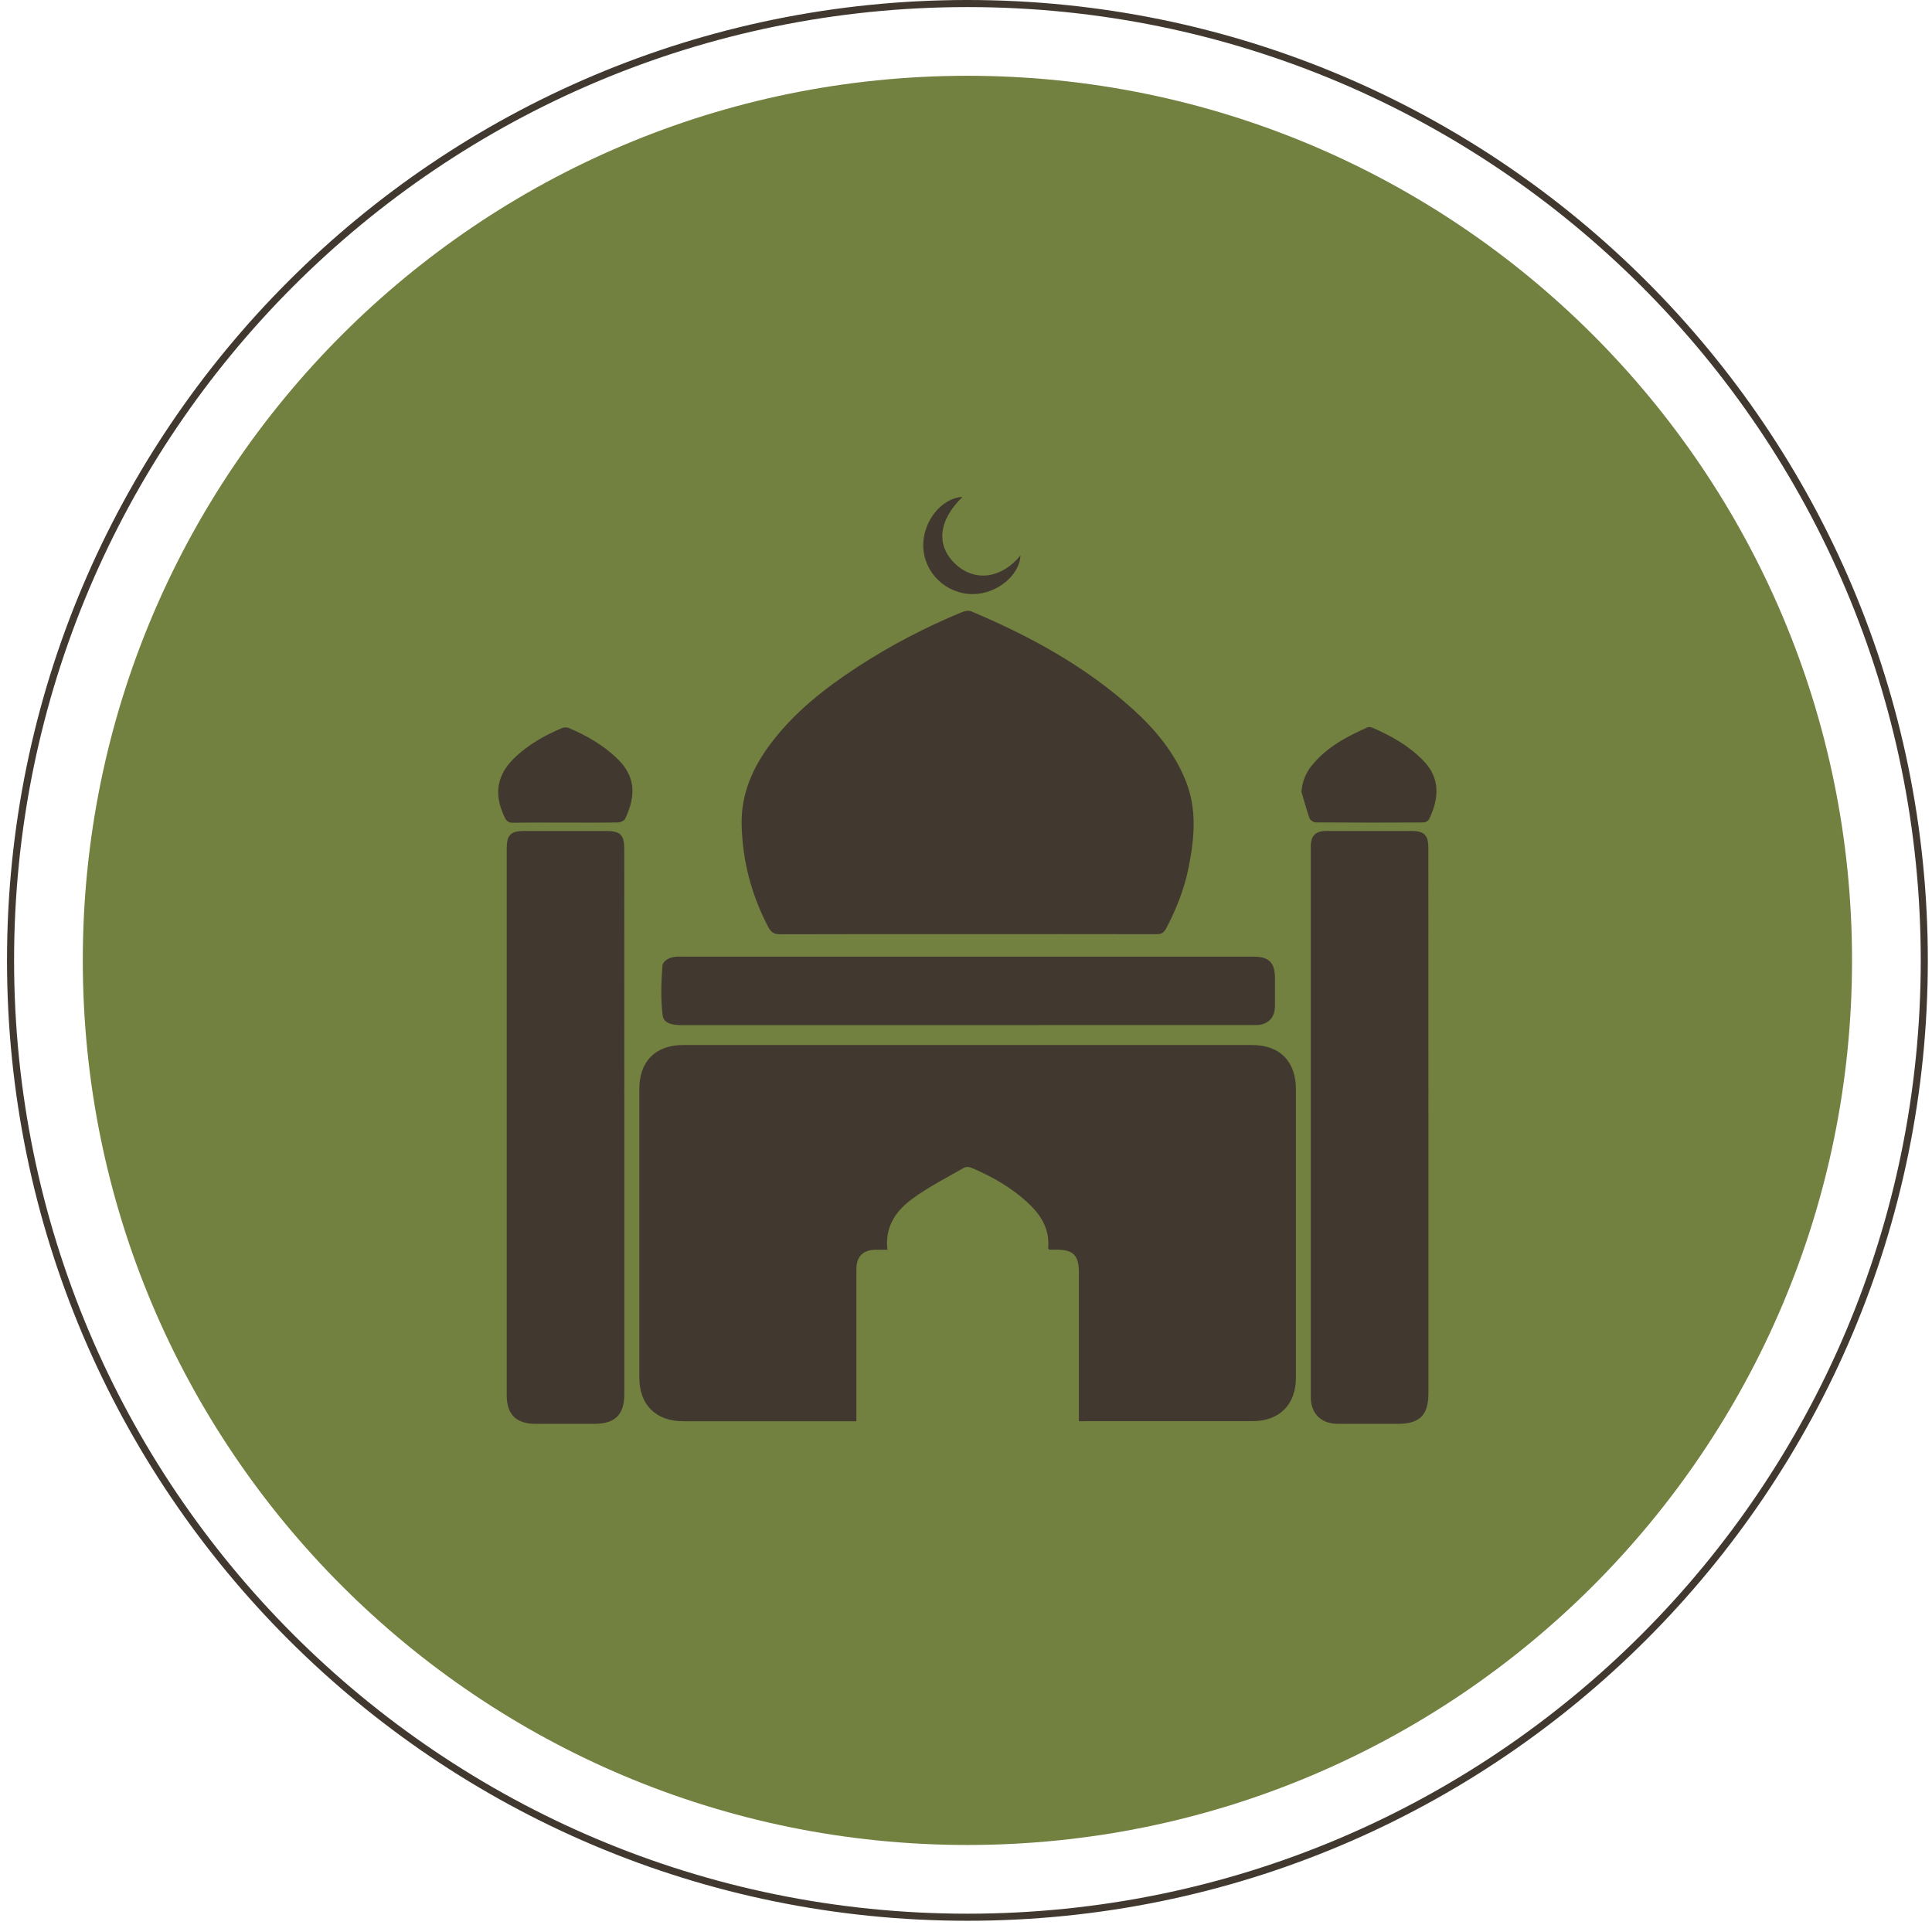 <svg width="273" height="272" viewBox="0 0 273 272" fill="none" xmlns="http://www.w3.org/2000/svg">
<path d="M136.7 270.92C211.374 270.92 271.91 210.384 271.91 135.71C271.91 61.036 211.374 0.5 136.7 0.5C62.026 0.5 1.49 61.036 1.49 135.71C1.49 210.384 62.026 270.92 136.7 270.92Z" stroke="#41392F" stroke-miterlimit="10"/>
<path d="M136.7 260.71C205.736 260.71 261.7 204.746 261.7 135.71C261.7 66.674 205.736 10.71 136.7 10.71C67.664 10.71 11.7 66.674 11.7 135.71C11.7 204.746 67.664 260.71 136.7 260.71Z" fill="#728040"/>
<path d="M152.45 200.83C152.45 200.37 152.45 200.01 152.45 199.64C152.45 193.01 152.45 186.38 152.45 179.75C152.45 177.4 151.65 176.59 149.32 176.59C148.95 176.59 148.58 176.59 148.26 176.59C148.18 176.48 148.11 176.42 148.11 176.37C148.36 173.58 146.99 171.54 145.04 169.78C142.74 167.7 140.08 166.21 137.25 165.01C136.95 164.88 136.48 164.86 136.22 165.01C133.78 166.41 131.25 167.7 128.98 169.35C126.65 171.03 125.01 173.3 125.39 176.6C124.79 176.6 124.26 176.6 123.74 176.6C121.95 176.62 121.01 177.55 121.01 179.35C121 186.11 121.01 192.88 121.01 199.64C121.01 200 121.01 200.36 121.01 200.83C120.55 200.83 120.19 200.83 119.83 200.83C112.06 200.83 104.28 200.83 96.51 200.83C92.67 200.83 90.34 198.49 90.34 194.67C90.34 181.07 90.34 167.48 90.34 153.88C90.34 149.97 92.63 147.67 96.54 147.67C123.33 147.67 150.11 147.67 176.9 147.67C180.86 147.67 183.12 149.97 183.12 153.97C183.12 167.53 183.12 181.09 183.12 194.65C183.12 198.48 180.8 200.82 176.97 200.82C169.2 200.82 161.42 200.82 153.65 200.82C153.28 200.83 152.92 200.83 152.45 200.83Z" fill="#41392F"/>
<path d="M136.68 132C127.87 132 119.05 131.99 110.24 132.02C109.37 132.02 108.94 131.73 108.55 130.98C106.18 126.46 104.92 121.68 104.8 116.57C104.7 112.18 106.36 108.44 108.94 105.03C112.27 100.62 116.55 97.26 121.13 94.27C125.81 91.21 130.76 88.64 135.92 86.5C136.31 86.34 136.87 86.23 137.23 86.38C145.54 89.89 153.4 94.16 160.14 100.27C163.28 103.12 165.95 106.34 167.55 110.34C169.15 114.33 168.78 118.4 167.98 122.46C167.38 125.55 166.24 128.45 164.76 131.23C164.45 131.81 164.09 132.01 163.42 132.01C154.51 131.99 145.59 132 136.68 132Z" fill="#41392F"/>
<path d="M88.22 158.72C88.22 171.47 88.22 184.22 88.22 196.97C88.22 199.91 86.92 201.2 83.97 201.2C81.21 201.2 78.45 201.2 75.69 201.2C72.93 201.2 71.6 199.88 71.6 197.13C71.6 184.28 71.6 171.43 71.6 158.58C71.6 145.7 71.6 132.81 71.6 119.93C71.6 117.97 72.15 117.42 74.12 117.42C77.92 117.42 81.72 117.42 85.52 117.42C87.7 117.42 88.21 117.93 88.21 120.07C88.22 132.95 88.22 145.83 88.22 158.72Z" fill="#41392F"/>
<path d="M201.84 158.62C201.84 171.37 201.84 184.12 201.84 196.87C201.84 199.98 200.61 201.2 197.5 201.2C194.67 201.2 191.85 201.21 189.02 201.2C186.69 201.19 185.22 199.76 185.22 197.43C185.21 171.49 185.21 145.55 185.22 119.62C185.22 118.07 185.9 117.42 187.45 117.42C191.45 117.41 195.46 117.42 199.46 117.42C201.23 117.42 201.83 118.01 201.83 119.77C201.83 132.71 201.83 145.67 201.84 158.62C201.84 158.62 201.83 158.62 201.84 158.62Z" fill="#41392F"/>
<path d="M136.82 135.18C150.25 135.18 163.67 135.18 177.1 135.18C179.31 135.18 180.15 136.01 180.16 138.22C180.16 139.57 180.18 140.91 180.15 142.26C180.12 143.85 179.16 144.8 177.55 144.85C177.38 144.86 177.21 144.85 177.05 144.85C150.16 144.85 123.28 144.85 96.39 144.86C95.21 144.86 93.79 144.7 93.64 143.51C93.35 141.22 93.43 138.86 93.6 136.54C93.66 135.73 94.62 135.26 95.54 135.19C95.87 135.16 96.21 135.18 96.55 135.18C109.97 135.18 123.39 135.18 136.82 135.18Z" fill="#41392F"/>
<path d="M79.85 116.24C77.39 116.24 74.94 116.22 72.48 116.26C71.88 116.27 71.58 116.04 71.33 115.53C69.7 112.17 70.19 109.38 72.94 106.86C74.84 105.11 77.07 103.87 79.44 102.87C79.71 102.76 80.11 102.76 80.37 102.87C82.86 103.93 85.19 105.25 87.16 107.14C89.74 109.6 89.96 112.27 88.34 115.7C88.21 115.98 87.67 116.22 87.31 116.22C84.83 116.26 82.34 116.24 79.85 116.24Z" fill="#41392F"/>
<path d="M183.9 111.89C184.01 110.45 184.5 109.25 185.34 108.2C187.43 105.61 190.27 104.09 193.24 102.78C193.42 102.7 193.71 102.74 193.9 102.82C196.57 103.97 199.08 105.38 201.13 107.49C203.57 109.99 203.34 112.9 201.92 115.78C201.81 116.01 201.41 116.22 201.14 116.22C196.06 116.25 190.98 116.25 185.9 116.21C185.6 116.21 185.13 115.88 185.03 115.61C184.61 114.39 184.27 113.13 183.9 111.89Z" fill="#41392F"/>
<path d="M136.01 70.21C132.56 73.56 132.21 77.15 135.08 79.77C137.82 82.26 141.56 81.73 144.19 78.49C144.09 81.3 140.83 83.95 137.47 83.95C133.67 83.95 130.55 80.94 130.46 77.19C130.38 73.7 133.02 70.38 136.01 70.21Z" fill="#41392F"/>
</svg>
